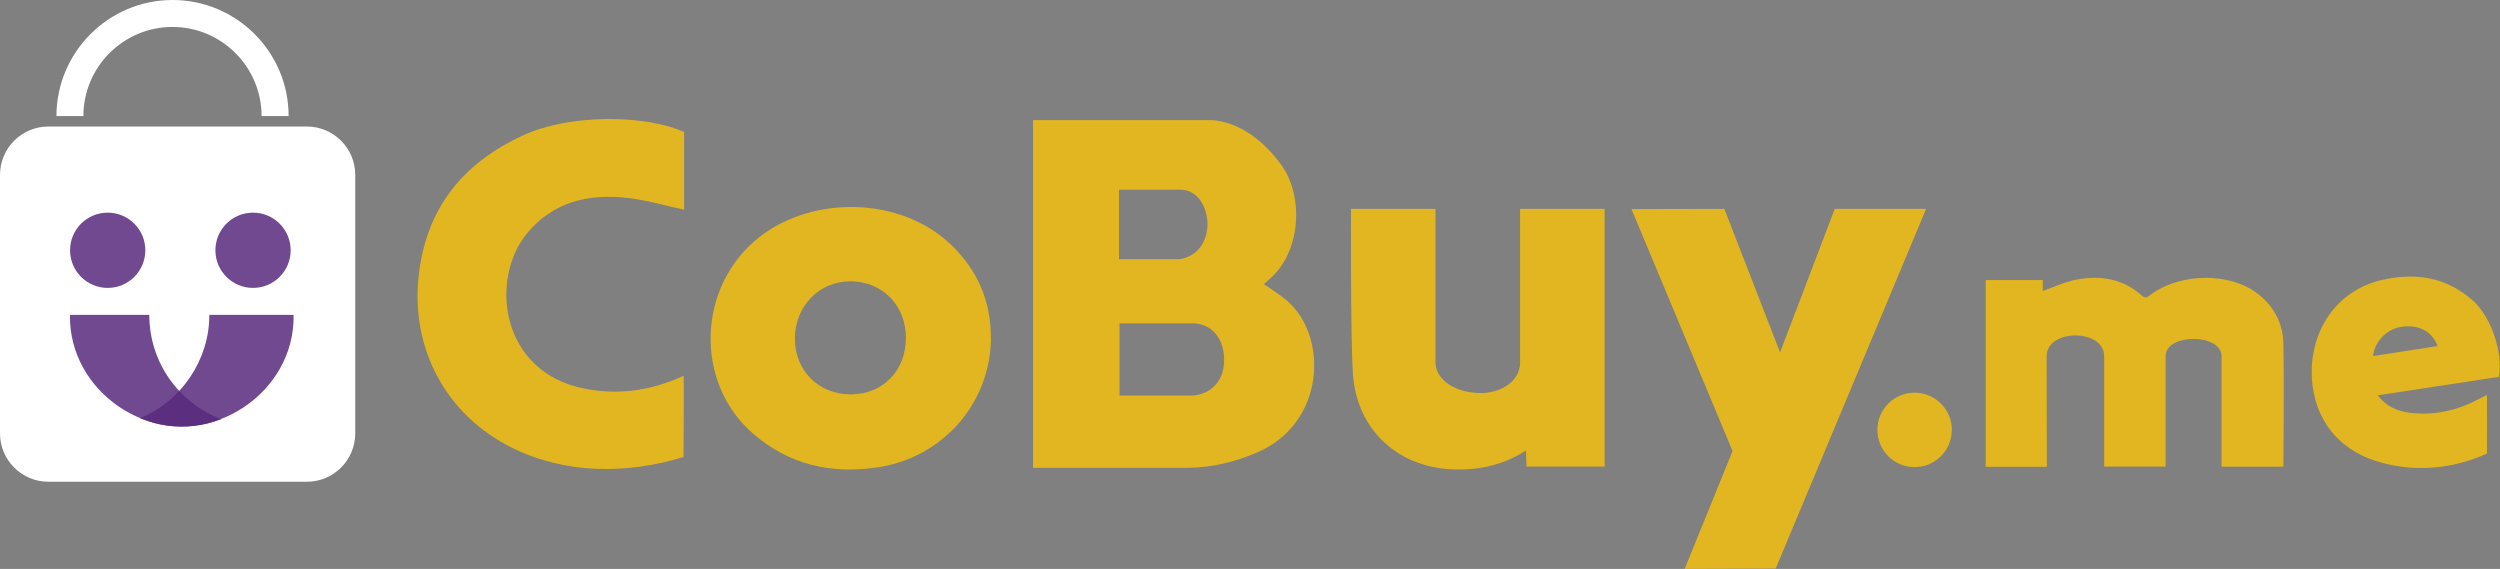 <svg width="312" height="71" viewBox="0 0 312 71" fill="none" xmlns="http://www.w3.org/2000/svg">
<rect x="0" y="0" width="312" height="71" fill="#808080" stroke="none"/>
<path d="M128.928 14.989H151.202C154.744 15.218 157.815 17.655 159.973 20.675C162.689 24.483 162.46 31.527 158.259 34.992C158.082 35.145 157.917 35.297 157.739 35.462C158.691 36.135 159.643 36.718 160.506 37.429C165.811 41.833 165.481 52.799 156.863 56.48C154.084 57.673 151.19 58.359 148.194 58.384H128.928V14.989ZM139.716 40.361V49.373H148.715C151.177 49.233 152.662 47.557 152.764 45.197C152.865 42.773 151.71 40.653 149.21 40.361H139.703H139.716ZM139.652 23.671V32.352H147.103C149.387 32.111 150.682 30.169 150.695 27.999C150.695 25.93 149.527 23.671 147.293 23.671H139.652Z" fill="#E2B620"/>
<path d="M262.602 58.244V44.461C262.602 40.996 255.418 40.996 255.418 44.461L255.444 58.257H247.815V34.954H254.936V36.312C256.357 35.817 257.728 35.157 259.175 34.891C262.145 34.332 264.95 34.777 267.298 36.883C267.704 37.239 267.907 37.163 268.288 36.871C272.007 34.002 278.531 33.863 282.11 36.934C283.938 38.508 284.928 40.539 284.966 42.874C285.067 47.9 284.966 58.244 284.966 58.244H277.249V44.448C277.249 41.58 270.268 41.58 270.268 44.448V58.232H262.615L262.602 58.244Z" fill="#E2B620"/>
<path d="M85.38 16.474V26.171C82.982 25.664 80.621 24.94 78.209 24.686C73.386 24.166 68.982 25.207 65.746 29.154C61.126 34.802 62.37 46.352 72.853 48.484C77.105 49.347 81.243 48.776 85.317 46.898C85.368 47.24 85.304 57.039 85.304 57.039C78.197 59.209 70.493 59.184 63.829 55.846C55.681 51.771 51.277 43.559 52.241 34.523C53.13 26.133 57.635 20.422 65.251 16.906C71.305 14.114 80.735 14.367 85.368 16.474H85.38Z" fill="#E2B620"/>
<path d="M210.247 71L216.225 56.29L203.609 26.095L215.197 26.07L222.152 43.978L228.98 26.07H240.378L221.606 70.962L210.247 71Z" fill="#E2B620"/>
<path d="M123.673 42.202C123.609 50.337 117.631 57.14 109.483 58.333C103.683 59.184 98.454 58.003 93.96 54.094C86.561 47.659 87.043 35.627 94.785 29.573C101.487 24.344 112.39 24.547 118.647 30.499C121.972 33.66 123.686 37.569 123.66 42.202H123.673ZM113.062 42.227C113.075 38.127 110.143 35.119 106.132 35.107C102.223 35.107 99.202 38.216 99.202 42.265C99.202 46.263 102.16 49.208 106.158 49.22C110.143 49.22 113.037 46.301 113.05 42.24L113.062 42.227Z" fill="#E2B620"/>
<path d="M311.886 47.025C306.86 47.799 301.884 48.56 296.744 49.334C297.797 50.718 299.13 51.289 300.602 51.492C303.712 51.924 306.631 51.238 309.385 49.791C309.677 49.639 309.982 49.487 310.375 49.284C310.401 49.576 310.375 56.594 310.375 56.594C305.959 58.638 300.882 58.993 296.287 57.457C291.819 55.972 288.849 52.33 288.532 47.316C288.164 41.503 291.439 36.312 297.201 34.954C301.402 33.977 305.311 34.548 308.649 37.543C310.87 39.549 312.393 43.928 311.873 47.012L311.886 47.025ZM304.22 43.191C303.534 41.377 301.935 40.513 299.841 40.767C297.975 40.983 296.401 42.493 296.147 44.435C298.851 44.016 301.529 43.61 304.22 43.191Z" fill="#E2B620"/>
<path d="M190.523 58.232L190.434 56.226C187.68 58.003 184.722 58.663 181.562 58.587C174.607 58.435 169.39 53.764 168.857 46.809C168.54 42.608 168.603 26.07 168.603 26.07H179.151V45.197C179.151 47.52 181.816 49.055 184.811 49.055C187.21 49.055 189.711 47.672 189.711 45.197C189.711 43.978 189.711 26.07 189.711 26.07H200.258V58.232H190.523Z" fill="#E2B620"/>
<path d="M238.944 58.295C241.509 58.295 243.589 56.215 243.589 53.65C243.589 51.084 241.509 49.005 238.944 49.005C236.378 49.005 234.298 51.084 234.298 53.65C234.298 56.215 236.378 58.295 238.944 58.295Z" fill="#E2B620"/>
<path d="M38.292 15.789H6.041C2.705 15.789 0 18.494 0 21.831V54.081C0 57.418 2.705 60.123 6.041 60.123H38.292C41.629 60.123 44.334 57.418 44.334 54.081V21.831C44.334 18.494 41.629 15.789 38.292 15.789Z" fill="white"/>
<path opacity="0.85" d="M27.606 52.304C18.873 55.82 8.567 48.966 8.732 39.295H18.632C18.632 45.184 22.262 50.261 27.606 52.304Z" fill="#572A7D"/>
<path opacity="0.85" d="M36.642 39.295C36.82 49.106 26.209 55.972 17.465 52.178C22.63 50.121 26.159 44.842 26.121 39.295H36.642Z" fill="#572A7D"/>
<path opacity="0.85" d="M13.441 35.931C16.035 35.931 18.137 33.829 18.137 31.235C18.137 28.642 16.035 26.539 13.441 26.539C10.848 26.539 8.745 28.642 8.745 31.235C8.745 33.829 10.848 35.931 13.441 35.931Z" fill="#572A7D"/>
<path opacity="0.85" d="M31.578 35.931C34.172 35.931 36.274 33.829 36.274 31.235C36.274 28.642 34.172 26.539 31.578 26.539C28.985 26.539 26.882 28.642 26.882 31.235C26.882 33.829 28.985 35.931 31.578 35.931Z" fill="#572A7D"/>
<path d="M36.008 14.482H32.644C32.644 8.351 27.656 3.363 21.526 3.363C15.396 3.363 10.408 8.351 10.408 14.482H7.044C7.057 6.498 13.555 0 21.539 0C29.522 0 36.02 6.498 36.02 14.482H36.008Z" fill="white"/>
</svg>
